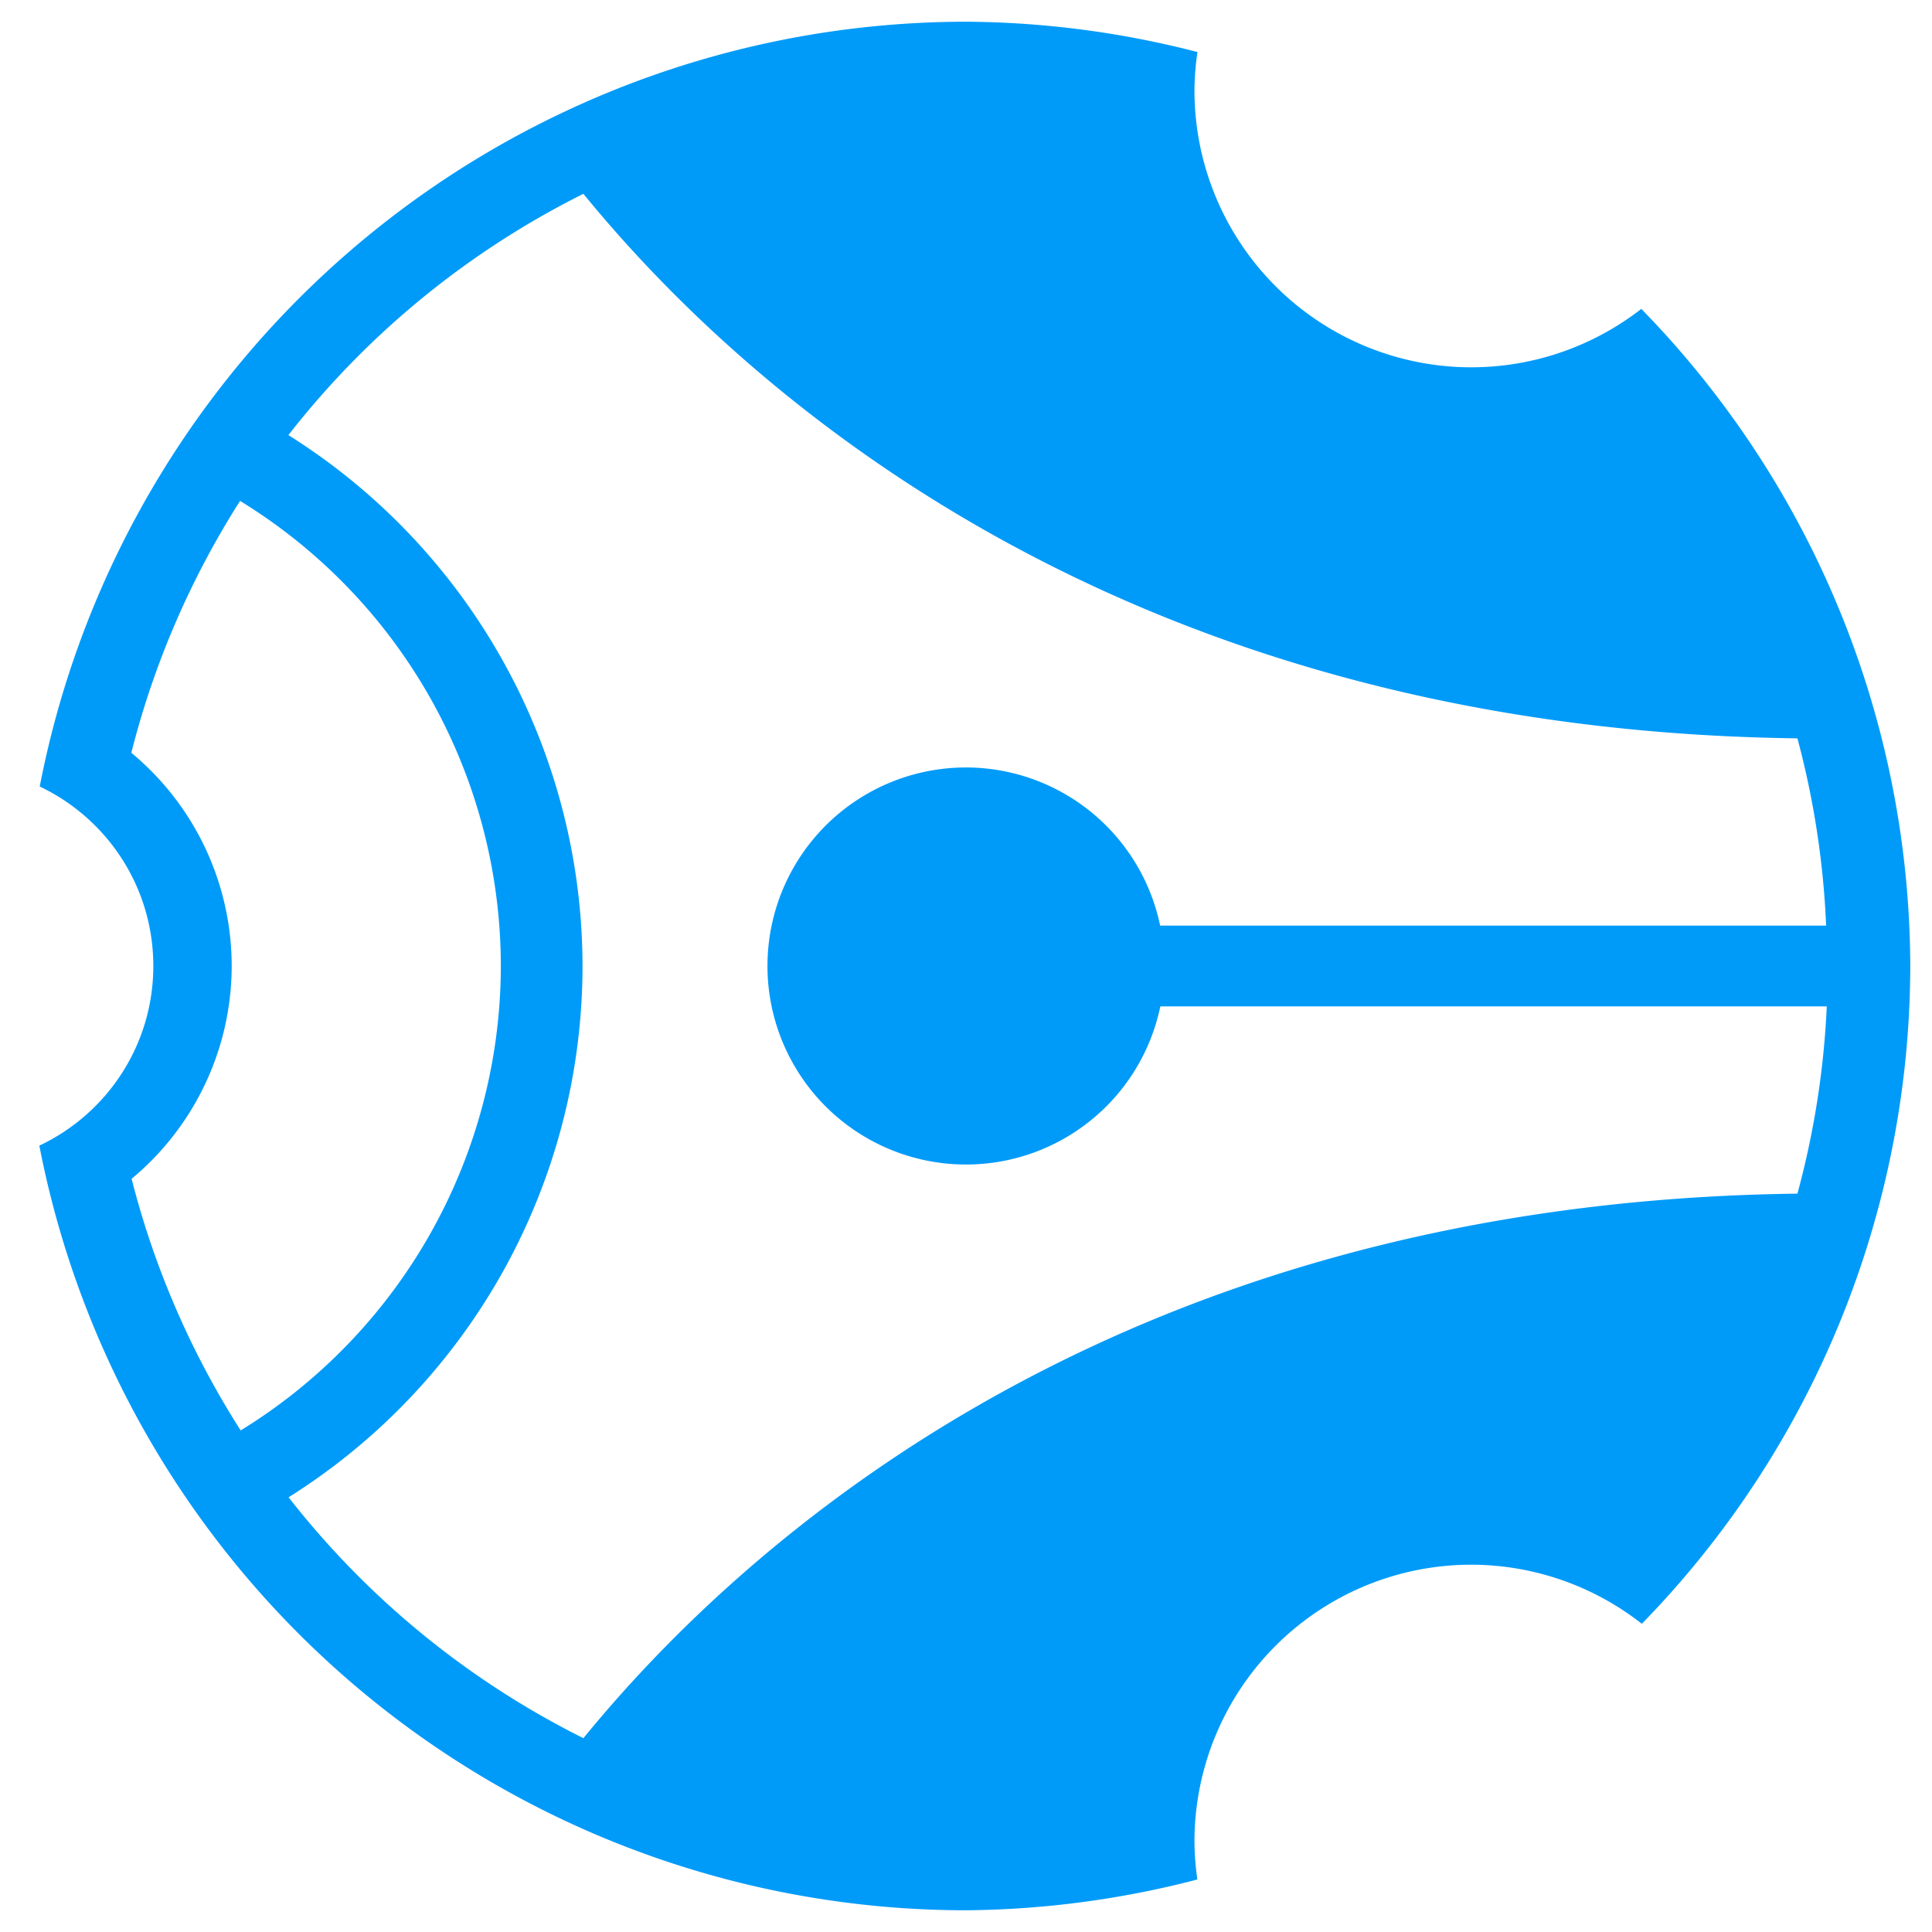 <?xml version="1.0" encoding="UTF-8" standalone="no"?>
<!-- Created with Inkscape (http://www.inkscape.org/) -->

<svg
   xmlns:dc="http://purl.org/dc/elements/1.1/"
   xmlns:cc="http://creativecommons.org/ns#"
   xmlns:rdf="http://www.w3.org/1999/02/22-rdf-syntax-ns#"
   xmlns:svg="http://www.w3.org/2000/svg"
   xmlns="http://www.w3.org/2000/svg"
   xmlns:sodipodi="http://sodipodi.sourceforge.net/DTD/sodipodi-0.dtd"
   xmlns:inkscape="http://www.inkscape.org/namespaces/inkscape"
   width="177.938mm"
   height="177.938mm"
   viewBox="0 0 630.488 630.488"
   id="svg2"
   version="1.1"
   inkscape:version="0.91 r13725"
   sodipodi:docname="inkVerb-disk-blue.svg"
   inkscape:export-filename="/home/jc/Dropbox/DocTools/Biz/inkVerb/dotDEV/devAvitars/inkVerb-disk-blue-128.png"
   inkscape:export-xdpi="18.271568"
   inkscape:export-ydpi="18.271568">
  <defs
     id="defs4" />
  <sodipodi:namedview
     id="base"
     pagecolor="#ffffff"
     bordercolor="#666666"
     borderopacity="1.0"
     inkscape:pageopacity="0.0"
     inkscape:pageshadow="2"
     inkscape:zoom="0.80960718"
     inkscape:cx="219.11208"
     inkscape:cy="360.8122"
     inkscape:document-units="px"
     inkscape:current-layer="g3411"
     showgrid="false"
     inkscape:window-width="1689"
     inkscape:window-height="999"
     inkscape:window-x="84"
     inkscape:window-y="27"
     inkscape:window-maximized="0"
     showguides="true"
     inkscape:guide-bbox="true"
     inkscape:snap-path-mask="true"
     inkscape:snap-path-clip="true"
     objecttolerance="20"
     inkscape:snap-perpendicular="true"
     inkscape:snap-tangential="true"
     inkscape:snap-others="true"
     inkscape:snap-object-midpoints="true"
     inkscape:snap-bbox="true"
     inkscape:snap-bbox-midpoints="false"
     inkscape:object-paths="false"
     inkscape:snap-midpoints="false"
     inkscape:snap-bbox-edge-midpoints="false"
     inkscape:bbox-paths="false"
     inkscape:bbox-nodes="false"
     inkscape:snap-intersection-paths="false"
     inkscape:object-nodes="false"
     inkscape:snap-smooth-nodes="false"
     inkscape:snap-center="true"
     inkscape:snap-global="true"
     inkscape:snap-nodes="false"
     fit-margin-top="2"
     fit-margin-left="2"
     fit-margin-right="2"
     fit-margin-bottom="2" />
  <g
     inkscape:label="bluedisk"
     id="g3411"
     inkscape:groupmode="layer"
     style="display:inline"
     transform="translate(-244.89,-60.355)">
    <path
       style="display:inline;fill:#009bf9;fill-opacity:1;fill-rule:nonzero;stroke:none;stroke-width:18.75;stroke-linecap:butt;stroke-linejoin:miter;stroke-miterlimit:4;stroke-dasharray:none;stroke-opacity:1"
       d="M 560.133,67.441 A 308.157,308.157 0 0 0 257.852,317.029 c 21.912,10.389 37.071,32.706 37.07,58.568 l -42.945,0 a 308.157,308.157 0 0 0 0,0.002 l 42.945,0 c 2e-4,25.911 -15.217,48.259 -37.195,58.623 a 308.157,308.157 0 0 0 302.406,249.533 308.157,308.157 0 0 0 75.508,-10.051 90.367,90.367 0 0 1 -0.951,-12.361 90.367,90.367 0 0 1 90.365,-90.367 90.367,90.367 0 0 1 55.631,19.285 308.157,308.157 0 0 0 87.605,-214.664 308.157,308.157 0 0 0 -87.783,-214.441 90.367,90.367 0 0 1 -55.453,19.064 90.367,90.367 0 0 1 -90.365,-90.367 90.367,90.367 0 0 1 0.979,-12.516 308.157,308.157 0 0 0 -75.535,-9.896 z M 435.275,123.609 c 52.223,63.947 174.565,174.934 396.184,177.697 a 281.361,281.361 0 0 1 9.367,61.104 l -217.336,0 a 64.789,64.789 0 0 0 -63.357,-51.602 64.789,64.789 0 0 0 -64.789,64.789 64.789,64.789 0 0 0 64.789,64.789 64.789,64.789 0 0 0 63.418,-51.602 l 217.49,0 a 281.361,281.361 0 0 1 -9.582,61.104 c -221.619,2.763 -343.961,113.752 -396.184,177.699 a 281.361,281.361 0 0 1 -96.205,-78.602 204.86,204.86 0 0 0 95.922,-173.389 204.86,204.86 0 0 0 -95.99,-173.25 281.361,281.361 0 0 1 96.273,-78.738 z M 323.236,223.822 a 178.201,178.201 0 0 1 85.098,151.775 178.201,178.201 0 0 1 -84.898,151.562 281.361,281.361 0 0 1 -35.596,-82.121 90.367,90.367 0 0 0 32.66,-69.441 90.367,90.367 0 0 0 -32.752,-69.574 281.361,281.361 0 0 1 35.488,-82.201 z"
       id="path3417"
       inkscape:connector-curvature="0" />
  </g>
</svg>
